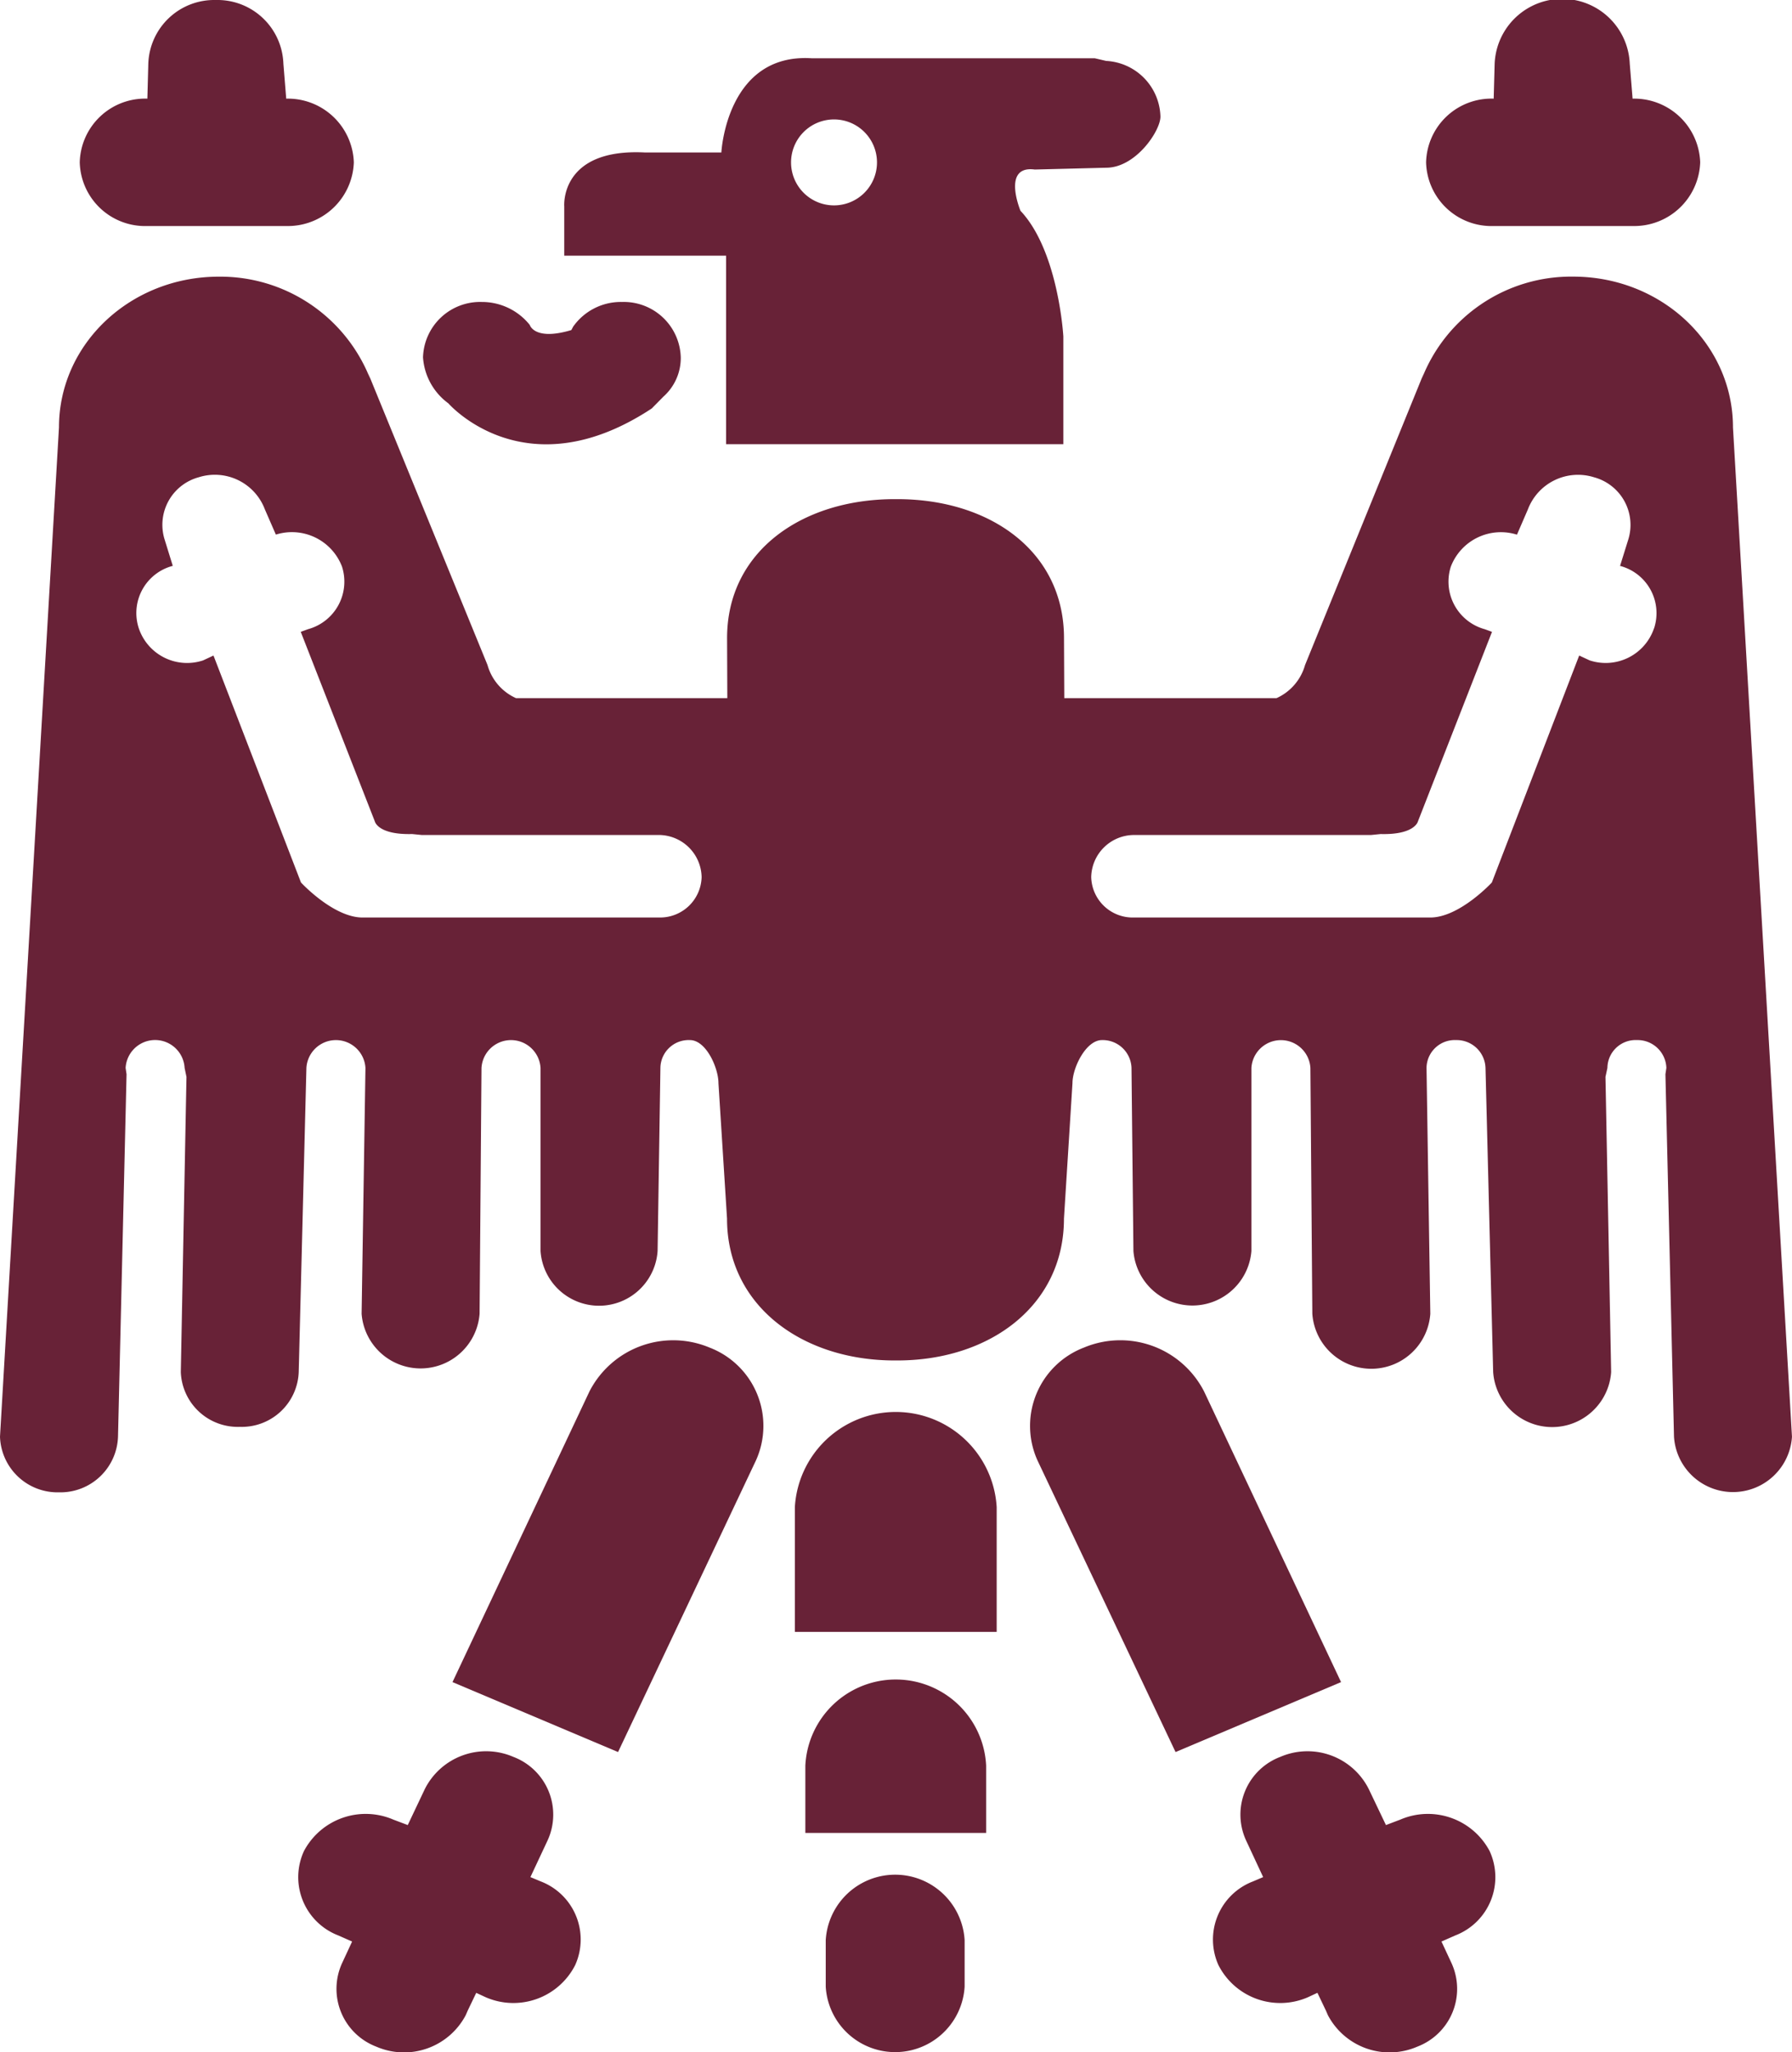 <svg id="Raggruppa_4670" data-name="Raggruppa 4670" xmlns="http://www.w3.org/2000/svg" width="135.175" height="154.765" viewBox="0 0 135.175 154.765">
  <g id="Raggruppa_4670-2" data-name="Raggruppa 4670" transform="translate(6.015)">
    <path id="Tracciato_1022" data-name="Tracciato 1022" d="M28.657,14.167a4.976,4.976,0,0,1,5.1,4.8,4.976,4.976,0,0,1-5.1,4.805H18.183a4.93,4.93,0,0,1-5.1-4.805,4.93,4.93,0,0,1,5.1-4.8l.071-2.639a4.973,4.973,0,0,1,5.09-4.8,4.976,4.976,0,0,1,5.1,4.8Z" transform="translate(-13.082 -6.727)" fill="#682237"/>
  </g>
  <g id="Raggruppa_4671" data-name="Raggruppa 4671" transform="translate(107.578)">
    <path id="Tracciato_1023" data-name="Tracciato 1023" d="M130.217,14.167a4.977,4.977,0,0,1,5.1,4.8,4.977,4.977,0,0,1-5.1,4.805H119.74a4.93,4.93,0,0,1-5.1-4.805,4.929,4.929,0,0,1,5.1-4.8l.072-2.639a5.1,5.1,0,0,1,10.191,0Z" transform="translate(-114.645 -6.727)" fill="#682237"/>
  </g>
  <g id="Raggruppa_4672" data-name="Raggruppa 4672" transform="translate(34.135 101.081)">
    <path id="Tracciato_1024" data-name="Tracciato 1024" d="M53.688,138.855l10.4-21.987a6.324,6.324,0,0,0-3.513-8.522,7.1,7.1,0,0,0-9.045,3.316L41.2,133.58Z" transform="translate(-41.202 -107.808)" fill="#682237"/>
  </g>
  <g id="Raggruppa_4673" data-name="Raggruppa 4673" transform="translate(22.481 132.072)">
    <path id="Tracciato_1025" data-name="Tracciato 1025" d="M47.077,148.286l1.3-2.774a4.658,4.658,0,0,0-2.589-6.294,5.177,5.177,0,0,0-6.679,2.435l-1.284,2.708-1.079-.407a5.271,5.271,0,0,0-6.75,2.366,4.708,4.708,0,0,0,2.584,6.363l1.074.474v-.07l-.786,1.693a4.664,4.664,0,0,0,2.582,6.291,5.261,5.261,0,0,0,6.747-2.37l.145-.335.648-1.351.718.332a5.229,5.229,0,0,0,6.748-2.429,4.691,4.691,0,0,0-2.582-6.3Z" transform="translate(-29.548 -138.799)" fill="#682237"/>
  </g>
  <g id="Raggruppa_4674" data-name="Raggruppa 4674" transform="translate(62.287 141.369)">
    <path id="Tracciato_1026" data-name="Tracciato 1026" d="M79.831,156.552a5.248,5.248,0,0,1-10.477,0v-3.516a5.248,5.248,0,0,1,10.477,0Z" transform="translate(-69.354 -148.096)" fill="#682237"/>
  </g>
  <g id="Raggruppa_4675" data-name="Raggruppa 4675" transform="translate(77.682 101.081)">
    <path id="Tracciato_1027" data-name="Tracciato 1027" d="M95.742,138.855,85.33,116.868a6.325,6.325,0,0,1,3.517-8.522,7.1,7.1,0,0,1,9.047,3.316l10.332,21.918Z" transform="translate(-84.749 -107.808)" fill="#682237"/>
  </g>
  <g id="Raggruppa_4676" data-name="Raggruppa 4676" transform="translate(91.477 132.072)">
    <path id="Tracciato_1028" data-name="Tracciato 1028" d="M102.35,148.286l-1.292-2.774a4.655,4.655,0,0,1,2.588-6.294,5.17,5.17,0,0,1,6.673,2.435l1.293,2.708,1.074-.407a5.268,5.268,0,0,1,6.746,2.366,4.707,4.707,0,0,1-2.584,6.363l-1.074.474v-.07l.788,1.693a4.663,4.663,0,0,1-2.581,6.291,5.259,5.259,0,0,1-6.746-2.37l-.145-.335-.646-1.354-.719.335a5.23,5.23,0,0,1-6.75-2.429,4.693,4.693,0,0,1,2.591-6.3Z" transform="translate(-98.544 -138.799)" fill="#682237"/>
  </g>
  <g id="Raggruppa_4677" data-name="Raggruppa 4677" transform="translate(31.913 22.771)">
    <path id="Tracciato_1029" data-name="Tracciato 1029" d="M50.3,31.363A4.4,4.4,0,0,1,53.986,29.5a4.3,4.3,0,0,1,4.433,4.176,3.9,3.9,0,0,1-1.3,2.954l-.888.9c-9.549,6.3-15.341-.384-15.341-.384a4.682,4.682,0,0,1-1.914-3.472A4.307,4.307,0,0,1,43.412,29.5a4.616,4.616,0,0,1,3.619,1.734s.344,1.22,3.135.384Z" transform="translate(-38.98 -29.498)" fill="#682237"/>
  </g>
  <g id="Raggruppa_4678" data-name="Raggruppa 4678" transform="translate(0 20.861)">
    <path id="Tracciato_1030" data-name="Tracciato 1030" d="M131.834,54.108a3.849,3.849,0,0,1-4.857,2.421l-.788-.366L119.6,73.28s-2.5,2.708-4.729,2.639H92.609a3.132,3.132,0,0,1-3.23-3.047,3.241,3.241,0,0,1,3.23-3.175h17.883l.719-.072c2.58.069,2.812-.947,2.812-.947l5.589-14.3-.546-.2a3.72,3.72,0,0,1-2.563-4.709,4.043,4.043,0,0,1,4.992-2.421l.825-1.907a4.045,4.045,0,0,1,5-2.418,3.72,3.72,0,0,1,2.567,4.708l-.615,1.973a3.682,3.682,0,0,1,2.567,4.705ZM56.758,75.919H34.5c-2.228.069-4.729-2.639-4.729-2.639l-6.6-17.117-.781.366a3.844,3.844,0,0,1-4.854-2.421A3.679,3.679,0,0,1,20.1,49.4l-.611-1.973a3.717,3.717,0,0,1,2.568-4.708,4.034,4.034,0,0,1,4.988,2.418l.831,1.907a4.044,4.044,0,0,1,4.992,2.421A3.716,3.716,0,0,1,30.3,54.177l-.546.2,5.589,14.3s.227,1.016,2.812.947l.722.072H56.758a3.242,3.242,0,0,1,3.234,3.175,3.133,3.133,0,0,1-3.234,3.047Zm81.031-36.963c0-6.294-5.382-11.368-12.056-11.368a12.076,12.076,0,0,0-11.42,7.717l.145-.408-8.947,21.981a3.9,3.9,0,0,1-2.156,2.5H87.348l-.021-4.528c0-6.56-5.6-10.481-12.567-10.481h-.215c-6.964,0-12.633,3.921-12.633,10.481l.018,4.528H45.994a3.881,3.881,0,0,1-2.153-2.5L34.849,34.9l.145.408a12.142,12.142,0,0,0-11.415-7.717c-6.679,0-12.063,5.074-12.063,11.368L7.067,115.075a4.345,4.345,0,0,0,4.449,4.194,4.347,4.347,0,0,0,4.453-4.194l.644-27.335-.071-.477a2.229,2.229,0,0,1,4.451,0l.14.677L20.706,110.2a4.3,4.3,0,0,0,4.449,4.131A4.3,4.3,0,0,0,29.6,110.2l.58-22.938a2.231,2.231,0,0,1,4.454,0l-.29,18.54a4.463,4.463,0,0,0,8.9,0l.143-18.54a2.231,2.231,0,0,1,4.454,0V101.07a4.425,4.425,0,0,0,8.83,0l.212-13.807a2.132,2.132,0,0,1,2.225-2.1c1.223,0,2.154,2.1,2.154,3.251l.647,10.215c0,6.566,5.669,10.695,12.633,10.695h.215c6.964,0,12.567-4.129,12.567-10.695l.642-10.215c0-1.154,1.009-3.251,2.228-3.251a2.175,2.175,0,0,1,2.225,2.1l.145,13.807a4.464,4.464,0,0,0,8.9,0V87.263a2.229,2.229,0,0,1,4.45,0l.145,18.54a4.461,4.461,0,0,0,8.9,0l-.286-18.54a2.13,2.13,0,0,1,2.228-2.1,2.174,2.174,0,0,1,2.221,2.1L119.7,110.2a4.461,4.461,0,0,0,8.9,0l-.428-22.261.145-.677a2.13,2.13,0,0,1,2.225-2.1,2.175,2.175,0,0,1,2.224,2.1l-.072.477.646,27.335a4.459,4.459,0,0,0,8.9,0Z" transform="translate(-7.067 -27.588)" fill="#682237"/>
  </g>
  <g id="Raggruppa_4679" data-name="Raggruppa 4679" transform="translate(59.958 106.489)">
    <path id="Tracciato_1031" data-name="Tracciato 1031" d="M67.025,129.794v-9.406a7.625,7.625,0,0,1,15.224,0v9.406Z" transform="translate(-67.025 -113.216)" fill="#682237"/>
  </g>
  <g id="Raggruppa_4680" data-name="Raggruppa 4680" transform="translate(60.749 126.66)">
    <path id="Tracciato_1032" data-name="Tracciato 1032" d="M67.816,144.956v-5.075a6.827,6.827,0,0,1,13.638,0v5.075Z" transform="translate(-67.816 -133.387)" fill="#682237"/>
  </g>
  <g id="Raggruppa_4681" data-name="Raggruppa 4681" transform="translate(42.559 4.381)">
    <path id="Tracciato_1033" data-name="Tracciato 1033" d="M66.738,18.976a3.241,3.241,0,1,1,3.241,3.24,3.24,3.24,0,0,1-3.241-3.24Zm23.77.4c2.228,0,4.094-2.774,4.094-3.855a4.321,4.321,0,0,0-4.094-4.2l-.86-.2H68.3c-6.441-.408-6.819,7.106-6.819,7.106H55.736c-6.463-.339-6.106,4.059-6.106,4.059v3.724H61.838V40.224h25.44V32.1s-.359-6.425-3.233-9.476c0,0-1.437-3.447,1.078-3.112Z" transform="translate(-49.626 -11.108)" fill="#682237"/>
  </g>
</svg>

